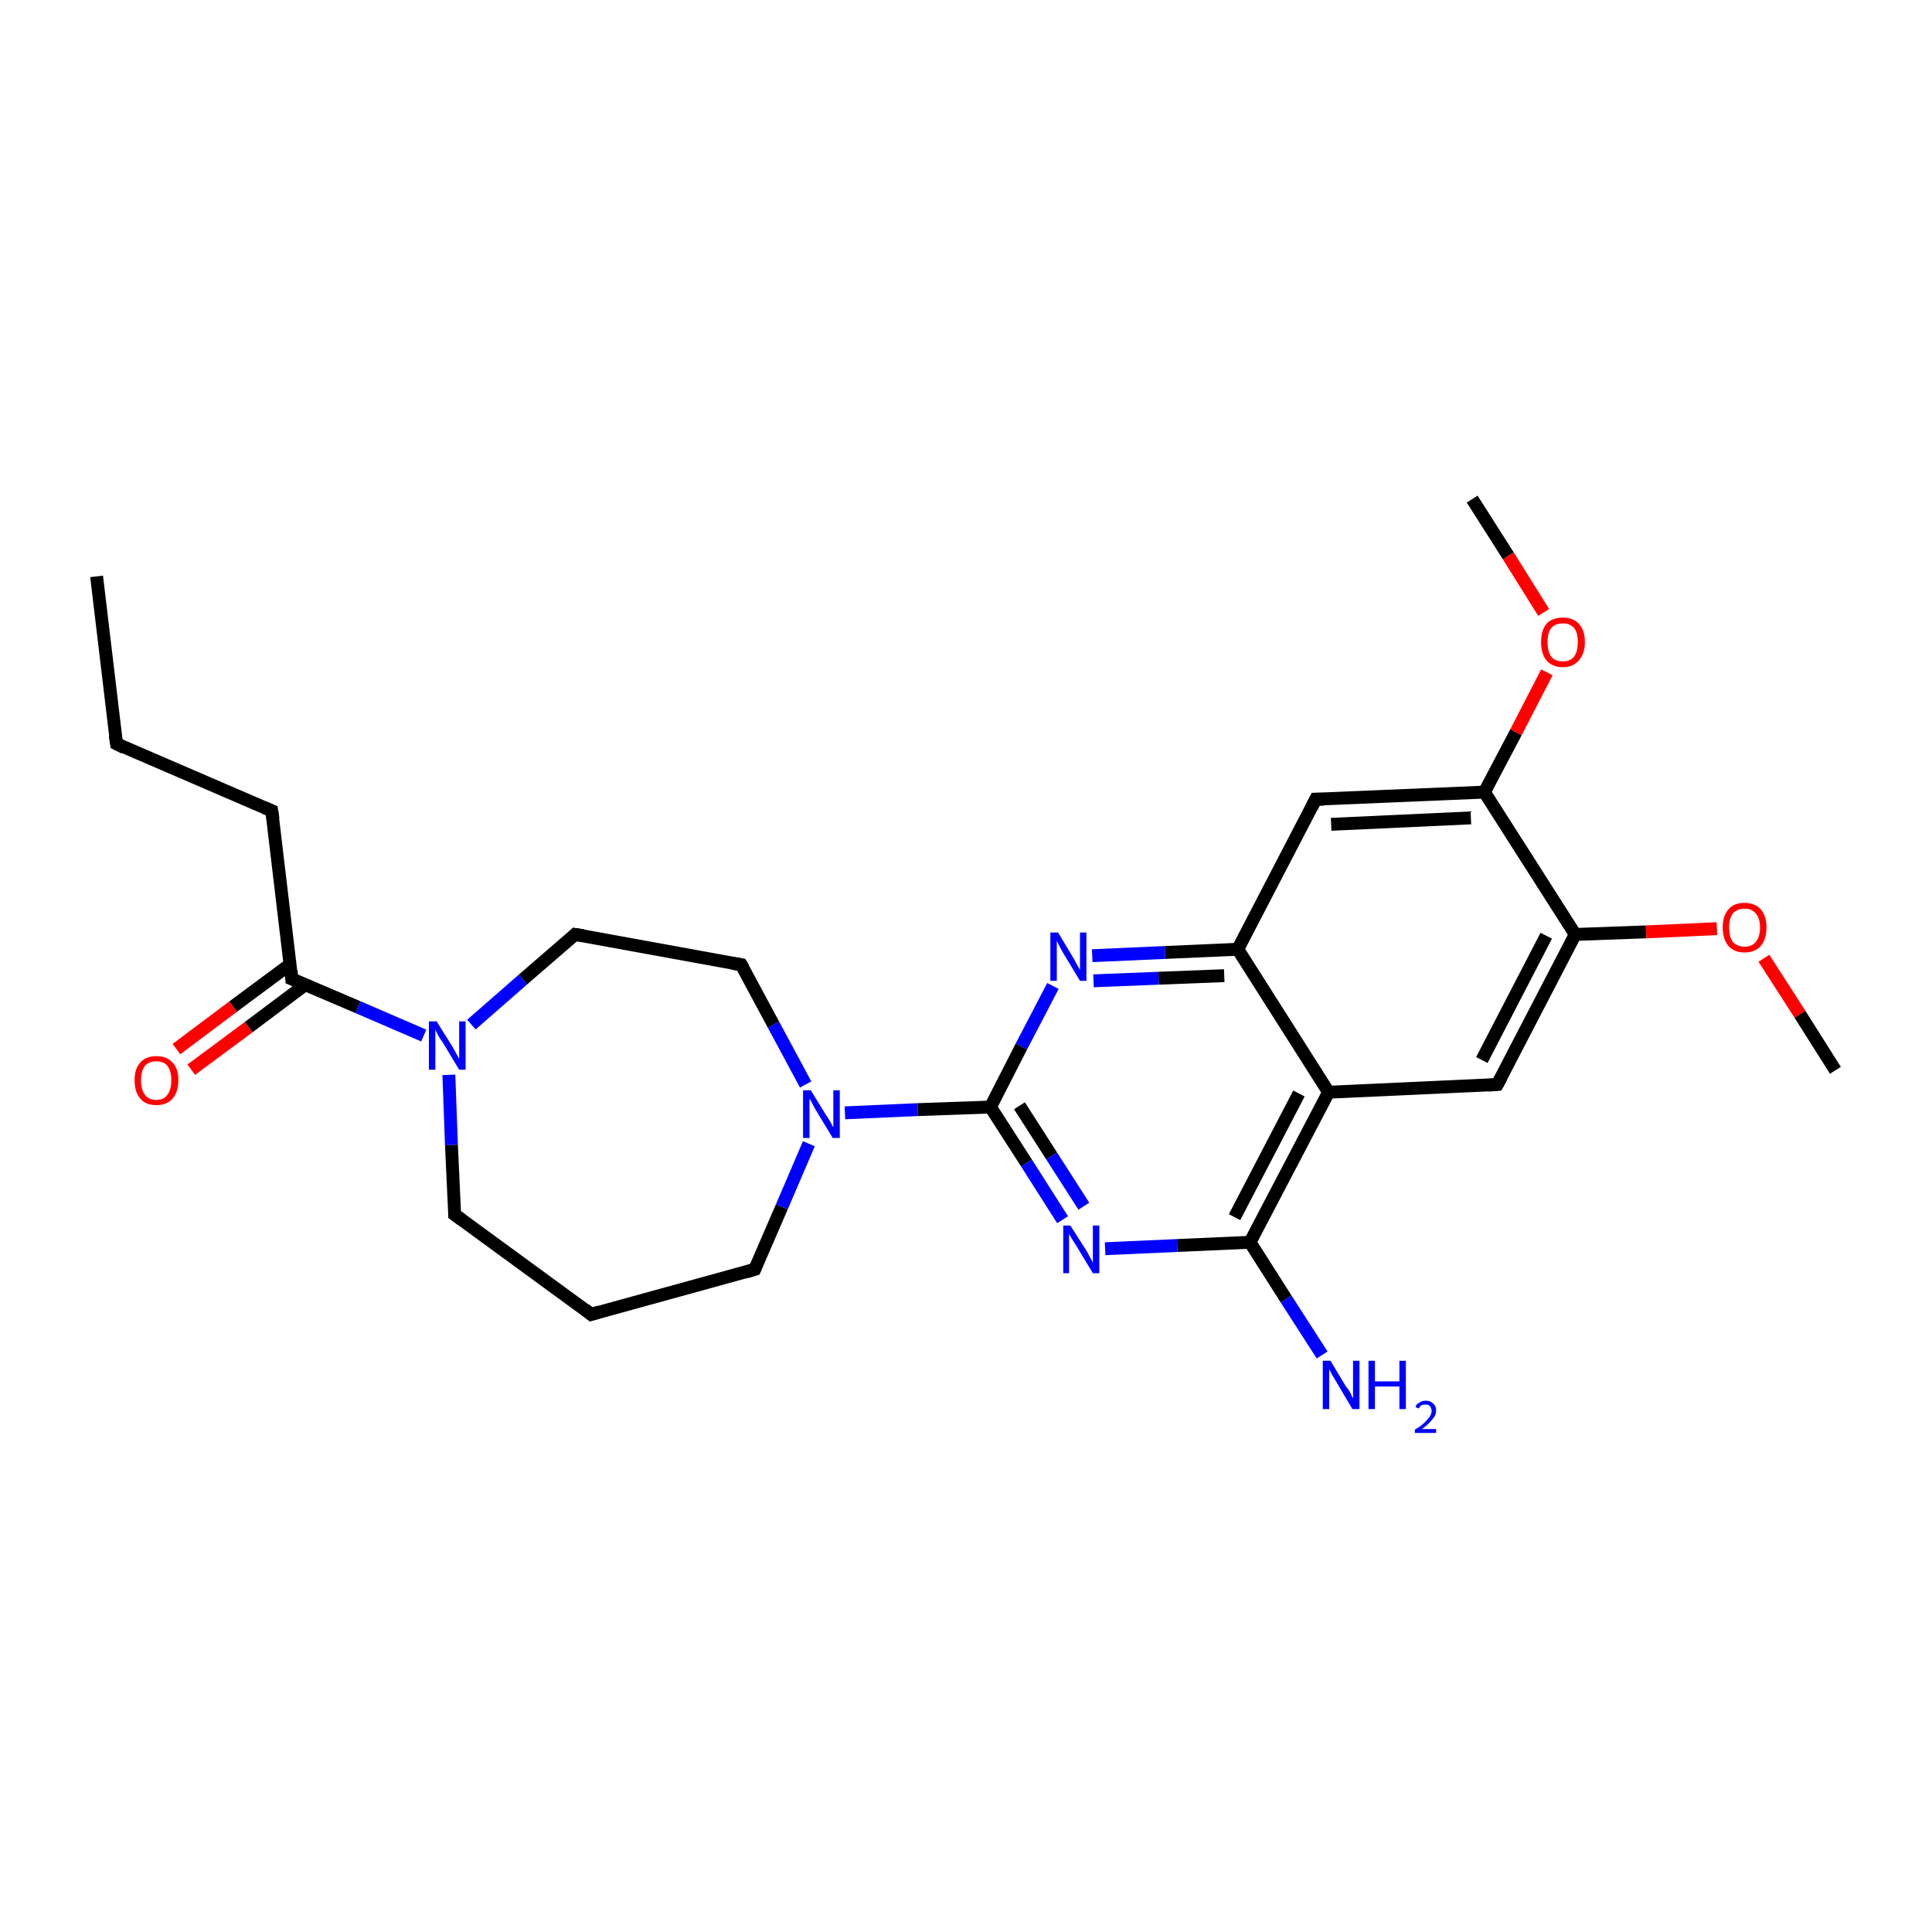 <?xml version='1.0' encoding='iso-8859-1'?>
<svg version='1.1' baseProfile='full'
              xmlns='http://www.w3.org/2000/svg'
                      xmlns:rdkit='http://www.rdkit.org/xml'
                      xmlns:xlink='http://www.w3.org/1999/xlink'
                  xml:space='preserve'
width='300px' height='300px' viewBox='0 0 300 300'>
<!-- END OF HEADER -->
<rect style='opacity:1.0;fill:#FFFFFF;stroke:none' width='300.0' height='300.0' x='0.0' y='0.0'> </rect>
<path class='bond-0 atom-0 atom-1' d='M 15.0,89.5 L 18.1,115.5' style='fill:none;fill-rule:evenodd;stroke:#000000;stroke-width:2.0px;stroke-linecap:butt;stroke-linejoin:miter;stroke-opacity:1' />
<path class='bond-1 atom-1 atom-2' d='M 18.1,115.5 L 42.2,125.9' style='fill:none;fill-rule:evenodd;stroke:#000000;stroke-width:2.0px;stroke-linecap:butt;stroke-linejoin:miter;stroke-opacity:1' />
<path class='bond-2 atom-2 atom-3' d='M 42.2,125.9 L 45.3,152.0' style='fill:none;fill-rule:evenodd;stroke:#000000;stroke-width:2.0px;stroke-linecap:butt;stroke-linejoin:miter;stroke-opacity:1' />
<path class='bond-3 atom-3 atom-4' d='M 45.1,149.7 L 36.2,156.3' style='fill:none;fill-rule:evenodd;stroke:#000000;stroke-width:2.0px;stroke-linecap:butt;stroke-linejoin:miter;stroke-opacity:1' />
<path class='bond-3 atom-3 atom-4' d='M 36.2,156.3 L 27.4,162.9' style='fill:none;fill-rule:evenodd;stroke:#FF0000;stroke-width:2.0px;stroke-linecap:butt;stroke-linejoin:miter;stroke-opacity:1' />
<path class='bond-3 atom-3 atom-4' d='M 47.4,152.9 L 38.6,159.5' style='fill:none;fill-rule:evenodd;stroke:#000000;stroke-width:2.0px;stroke-linecap:butt;stroke-linejoin:miter;stroke-opacity:1' />
<path class='bond-3 atom-3 atom-4' d='M 38.6,159.5 L 29.7,166.1' style='fill:none;fill-rule:evenodd;stroke:#FF0000;stroke-width:2.0px;stroke-linecap:butt;stroke-linejoin:miter;stroke-opacity:1' />
<path class='bond-4 atom-3 atom-5' d='M 45.3,152.0 L 55.6,156.4' style='fill:none;fill-rule:evenodd;stroke:#000000;stroke-width:2.0px;stroke-linecap:butt;stroke-linejoin:miter;stroke-opacity:1' />
<path class='bond-4 atom-3 atom-5' d='M 55.6,156.4 L 65.8,160.8' style='fill:none;fill-rule:evenodd;stroke:#0000FF;stroke-width:2.0px;stroke-linecap:butt;stroke-linejoin:miter;stroke-opacity:1' />
<path class='bond-5 atom-5 atom-6' d='M 69.7,166.9 L 70.1,177.8' style='fill:none;fill-rule:evenodd;stroke:#0000FF;stroke-width:2.0px;stroke-linecap:butt;stroke-linejoin:miter;stroke-opacity:1' />
<path class='bond-5 atom-5 atom-6' d='M 70.1,177.8 L 70.6,188.6' style='fill:none;fill-rule:evenodd;stroke:#000000;stroke-width:2.0px;stroke-linecap:butt;stroke-linejoin:miter;stroke-opacity:1' />
<path class='bond-6 atom-6 atom-7' d='M 70.6,188.6 L 91.8,204.1' style='fill:none;fill-rule:evenodd;stroke:#000000;stroke-width:2.0px;stroke-linecap:butt;stroke-linejoin:miter;stroke-opacity:1' />
<path class='bond-7 atom-7 atom-8' d='M 91.8,204.1 L 117.2,197.1' style='fill:none;fill-rule:evenodd;stroke:#000000;stroke-width:2.0px;stroke-linecap:butt;stroke-linejoin:miter;stroke-opacity:1' />
<path class='bond-8 atom-8 atom-9' d='M 117.2,197.1 L 121.4,187.4' style='fill:none;fill-rule:evenodd;stroke:#000000;stroke-width:2.0px;stroke-linecap:butt;stroke-linejoin:miter;stroke-opacity:1' />
<path class='bond-8 atom-8 atom-9' d='M 121.4,187.4 L 125.6,177.6' style='fill:none;fill-rule:evenodd;stroke:#0000FF;stroke-width:2.0px;stroke-linecap:butt;stroke-linejoin:miter;stroke-opacity:1' />
<path class='bond-9 atom-9 atom-10' d='M 131.2,172.8 L 142.5,172.3' style='fill:none;fill-rule:evenodd;stroke:#0000FF;stroke-width:2.0px;stroke-linecap:butt;stroke-linejoin:miter;stroke-opacity:1' />
<path class='bond-9 atom-9 atom-10' d='M 142.5,172.3 L 153.8,171.9' style='fill:none;fill-rule:evenodd;stroke:#000000;stroke-width:2.0px;stroke-linecap:butt;stroke-linejoin:miter;stroke-opacity:1' />
<path class='bond-10 atom-10 atom-11' d='M 153.8,171.9 L 159.4,180.6' style='fill:none;fill-rule:evenodd;stroke:#000000;stroke-width:2.0px;stroke-linecap:butt;stroke-linejoin:miter;stroke-opacity:1' />
<path class='bond-10 atom-10 atom-11' d='M 159.4,180.6 L 165.0,189.4' style='fill:none;fill-rule:evenodd;stroke:#0000FF;stroke-width:2.0px;stroke-linecap:butt;stroke-linejoin:miter;stroke-opacity:1' />
<path class='bond-10 atom-10 atom-11' d='M 158.3,171.7 L 163.3,179.5' style='fill:none;fill-rule:evenodd;stroke:#000000;stroke-width:2.0px;stroke-linecap:butt;stroke-linejoin:miter;stroke-opacity:1' />
<path class='bond-10 atom-10 atom-11' d='M 163.3,179.5 L 168.3,187.3' style='fill:none;fill-rule:evenodd;stroke:#0000FF;stroke-width:2.0px;stroke-linecap:butt;stroke-linejoin:miter;stroke-opacity:1' />
<path class='bond-11 atom-11 atom-12' d='M 171.6,193.9 L 182.8,193.4' style='fill:none;fill-rule:evenodd;stroke:#0000FF;stroke-width:2.0px;stroke-linecap:butt;stroke-linejoin:miter;stroke-opacity:1' />
<path class='bond-11 atom-11 atom-12' d='M 182.8,193.4 L 194.1,192.9' style='fill:none;fill-rule:evenodd;stroke:#000000;stroke-width:2.0px;stroke-linecap:butt;stroke-linejoin:miter;stroke-opacity:1' />
<path class='bond-12 atom-12 atom-13' d='M 194.1,192.9 L 199.7,201.7' style='fill:none;fill-rule:evenodd;stroke:#000000;stroke-width:2.0px;stroke-linecap:butt;stroke-linejoin:miter;stroke-opacity:1' />
<path class='bond-12 atom-12 atom-13' d='M 199.7,201.7 L 205.3,210.4' style='fill:none;fill-rule:evenodd;stroke:#0000FF;stroke-width:2.0px;stroke-linecap:butt;stroke-linejoin:miter;stroke-opacity:1' />
<path class='bond-13 atom-12 atom-14' d='M 194.1,192.9 L 206.3,169.6' style='fill:none;fill-rule:evenodd;stroke:#000000;stroke-width:2.0px;stroke-linecap:butt;stroke-linejoin:miter;stroke-opacity:1' />
<path class='bond-13 atom-12 atom-14' d='M 191.7,189.0 L 201.7,169.8' style='fill:none;fill-rule:evenodd;stroke:#000000;stroke-width:2.0px;stroke-linecap:butt;stroke-linejoin:miter;stroke-opacity:1' />
<path class='bond-14 atom-14 atom-15' d='M 206.3,169.6 L 232.5,168.4' style='fill:none;fill-rule:evenodd;stroke:#000000;stroke-width:2.0px;stroke-linecap:butt;stroke-linejoin:miter;stroke-opacity:1' />
<path class='bond-15 atom-15 atom-16' d='M 232.5,168.4 L 244.6,145.1' style='fill:none;fill-rule:evenodd;stroke:#000000;stroke-width:2.0px;stroke-linecap:butt;stroke-linejoin:miter;stroke-opacity:1' />
<path class='bond-15 atom-15 atom-16' d='M 230.1,164.6 L 240.1,145.3' style='fill:none;fill-rule:evenodd;stroke:#000000;stroke-width:2.0px;stroke-linecap:butt;stroke-linejoin:miter;stroke-opacity:1' />
<path class='bond-16 atom-16 atom-17' d='M 244.6,145.1 L 255.6,144.7' style='fill:none;fill-rule:evenodd;stroke:#000000;stroke-width:2.0px;stroke-linecap:butt;stroke-linejoin:miter;stroke-opacity:1' />
<path class='bond-16 atom-16 atom-17' d='M 255.6,144.7 L 266.6,144.2' style='fill:none;fill-rule:evenodd;stroke:#FF0000;stroke-width:2.0px;stroke-linecap:butt;stroke-linejoin:miter;stroke-opacity:1' />
<path class='bond-17 atom-17 atom-18' d='M 273.9,148.8 L 279.5,157.5' style='fill:none;fill-rule:evenodd;stroke:#FF0000;stroke-width:2.0px;stroke-linecap:butt;stroke-linejoin:miter;stroke-opacity:1' />
<path class='bond-17 atom-17 atom-18' d='M 279.5,157.5 L 285.0,166.2' style='fill:none;fill-rule:evenodd;stroke:#000000;stroke-width:2.0px;stroke-linecap:butt;stroke-linejoin:miter;stroke-opacity:1' />
<path class='bond-18 atom-16 atom-19' d='M 244.6,145.1 L 230.5,123.0' style='fill:none;fill-rule:evenodd;stroke:#000000;stroke-width:2.0px;stroke-linecap:butt;stroke-linejoin:miter;stroke-opacity:1' />
<path class='bond-19 atom-19 atom-20' d='M 230.5,123.0 L 235.4,113.7' style='fill:none;fill-rule:evenodd;stroke:#000000;stroke-width:2.0px;stroke-linecap:butt;stroke-linejoin:miter;stroke-opacity:1' />
<path class='bond-19 atom-19 atom-20' d='M 235.4,113.7 L 240.2,104.4' style='fill:none;fill-rule:evenodd;stroke:#FF0000;stroke-width:2.0px;stroke-linecap:butt;stroke-linejoin:miter;stroke-opacity:1' />
<path class='bond-20 atom-20 atom-21' d='M 239.7,95.1 L 234.2,86.3' style='fill:none;fill-rule:evenodd;stroke:#FF0000;stroke-width:2.0px;stroke-linecap:butt;stroke-linejoin:miter;stroke-opacity:1' />
<path class='bond-20 atom-20 atom-21' d='M 234.2,86.3 L 228.6,77.5' style='fill:none;fill-rule:evenodd;stroke:#000000;stroke-width:2.0px;stroke-linecap:butt;stroke-linejoin:miter;stroke-opacity:1' />
<path class='bond-21 atom-19 atom-22' d='M 230.5,123.0 L 204.3,124.1' style='fill:none;fill-rule:evenodd;stroke:#000000;stroke-width:2.0px;stroke-linecap:butt;stroke-linejoin:miter;stroke-opacity:1' />
<path class='bond-21 atom-19 atom-22' d='M 228.4,127.0 L 206.7,128.0' style='fill:none;fill-rule:evenodd;stroke:#000000;stroke-width:2.0px;stroke-linecap:butt;stroke-linejoin:miter;stroke-opacity:1' />
<path class='bond-22 atom-22 atom-23' d='M 204.3,124.1 L 192.2,147.4' style='fill:none;fill-rule:evenodd;stroke:#000000;stroke-width:2.0px;stroke-linecap:butt;stroke-linejoin:miter;stroke-opacity:1' />
<path class='bond-23 atom-23 atom-24' d='M 192.2,147.4 L 180.9,147.9' style='fill:none;fill-rule:evenodd;stroke:#000000;stroke-width:2.0px;stroke-linecap:butt;stroke-linejoin:miter;stroke-opacity:1' />
<path class='bond-23 atom-23 atom-24' d='M 180.9,147.9 L 169.6,148.4' style='fill:none;fill-rule:evenodd;stroke:#0000FF;stroke-width:2.0px;stroke-linecap:butt;stroke-linejoin:miter;stroke-opacity:1' />
<path class='bond-23 atom-23 atom-24' d='M 190.1,151.5 L 179.9,151.9' style='fill:none;fill-rule:evenodd;stroke:#000000;stroke-width:2.0px;stroke-linecap:butt;stroke-linejoin:miter;stroke-opacity:1' />
<path class='bond-23 atom-23 atom-24' d='M 179.9,151.9 L 169.8,152.3' style='fill:none;fill-rule:evenodd;stroke:#0000FF;stroke-width:2.0px;stroke-linecap:butt;stroke-linejoin:miter;stroke-opacity:1' />
<path class='bond-24 atom-9 atom-25' d='M 125.1,168.4 L 120.1,159.1' style='fill:none;fill-rule:evenodd;stroke:#0000FF;stroke-width:2.0px;stroke-linecap:butt;stroke-linejoin:miter;stroke-opacity:1' />
<path class='bond-24 atom-9 atom-25' d='M 120.1,159.1 L 115.1,149.8' style='fill:none;fill-rule:evenodd;stroke:#000000;stroke-width:2.0px;stroke-linecap:butt;stroke-linejoin:miter;stroke-opacity:1' />
<path class='bond-25 atom-25 atom-26' d='M 115.1,149.8 L 89.3,145.1' style='fill:none;fill-rule:evenodd;stroke:#000000;stroke-width:2.0px;stroke-linecap:butt;stroke-linejoin:miter;stroke-opacity:1' />
<path class='bond-26 atom-26 atom-5' d='M 89.3,145.1 L 81.2,152.1' style='fill:none;fill-rule:evenodd;stroke:#000000;stroke-width:2.0px;stroke-linecap:butt;stroke-linejoin:miter;stroke-opacity:1' />
<path class='bond-26 atom-26 atom-5' d='M 81.2,152.1 L 73.2,159.1' style='fill:none;fill-rule:evenodd;stroke:#0000FF;stroke-width:2.0px;stroke-linecap:butt;stroke-linejoin:miter;stroke-opacity:1' />
<path class='bond-27 atom-24 atom-10' d='M 163.5,153.1 L 158.6,162.5' style='fill:none;fill-rule:evenodd;stroke:#0000FF;stroke-width:2.0px;stroke-linecap:butt;stroke-linejoin:miter;stroke-opacity:1' />
<path class='bond-27 atom-24 atom-10' d='M 158.6,162.5 L 153.8,171.9' style='fill:none;fill-rule:evenodd;stroke:#000000;stroke-width:2.0px;stroke-linecap:butt;stroke-linejoin:miter;stroke-opacity:1' />
<path class='bond-28 atom-23 atom-14' d='M 192.2,147.4 L 206.3,169.6' style='fill:none;fill-rule:evenodd;stroke:#000000;stroke-width:2.0px;stroke-linecap:butt;stroke-linejoin:miter;stroke-opacity:1' />
<path d='M 17.9,114.2 L 18.1,115.5 L 19.3,116.1' style='fill:none;stroke:#000000;stroke-width:2.0px;stroke-linecap:butt;stroke-linejoin:miter;stroke-miterlimit:10;stroke-opacity:1;' />
<path d='M 41.0,125.4 L 42.2,125.9 L 42.4,127.2' style='fill:none;stroke:#000000;stroke-width:2.0px;stroke-linecap:butt;stroke-linejoin:miter;stroke-miterlimit:10;stroke-opacity:1;' />
<path d='M 45.2,150.7 L 45.3,152.0 L 45.8,152.2' style='fill:none;stroke:#000000;stroke-width:2.0px;stroke-linecap:butt;stroke-linejoin:miter;stroke-miterlimit:10;stroke-opacity:1;' />
<path d='M 70.6,188.1 L 70.6,188.6 L 71.7,189.4' style='fill:none;stroke:#000000;stroke-width:2.0px;stroke-linecap:butt;stroke-linejoin:miter;stroke-miterlimit:10;stroke-opacity:1;' />
<path d='M 90.8,203.3 L 91.8,204.1 L 93.1,203.7' style='fill:none;stroke:#000000;stroke-width:2.0px;stroke-linecap:butt;stroke-linejoin:miter;stroke-miterlimit:10;stroke-opacity:1;' />
<path d='M 115.9,197.5 L 117.2,197.1 L 117.4,196.6' style='fill:none;stroke:#000000;stroke-width:2.0px;stroke-linecap:butt;stroke-linejoin:miter;stroke-miterlimit:10;stroke-opacity:1;' />
<path d='M 231.2,168.5 L 232.5,168.4 L 233.1,167.3' style='fill:none;stroke:#000000;stroke-width:2.0px;stroke-linecap:butt;stroke-linejoin:miter;stroke-miterlimit:10;stroke-opacity:1;' />
<path d='M 205.6,124.1 L 204.3,124.1 L 203.7,125.3' style='fill:none;stroke:#000000;stroke-width:2.0px;stroke-linecap:butt;stroke-linejoin:miter;stroke-miterlimit:10;stroke-opacity:1;' />
<path d='M 115.4,150.3 L 115.1,149.8 L 113.8,149.6' style='fill:none;stroke:#000000;stroke-width:2.0px;stroke-linecap:butt;stroke-linejoin:miter;stroke-miterlimit:10;stroke-opacity:1;' />
<path d='M 90.6,145.3 L 89.3,145.1 L 88.9,145.5' style='fill:none;stroke:#000000;stroke-width:2.0px;stroke-linecap:butt;stroke-linejoin:miter;stroke-miterlimit:10;stroke-opacity:1;' />
<path class='atom-4' d='M 20.9 167.7
Q 20.9 165.9, 21.8 165.0
Q 22.6 164.0, 24.3 164.0
Q 25.9 164.0, 26.8 165.0
Q 27.7 165.9, 27.7 167.7
Q 27.7 169.5, 26.8 170.6
Q 25.9 171.6, 24.3 171.6
Q 22.6 171.6, 21.8 170.6
Q 20.9 169.6, 20.9 167.7
M 24.3 170.8
Q 25.4 170.8, 26.0 170.0
Q 26.6 169.2, 26.6 167.7
Q 26.6 166.3, 26.0 165.5
Q 25.4 164.8, 24.3 164.8
Q 23.1 164.8, 22.5 165.5
Q 21.9 166.3, 21.9 167.7
Q 21.9 169.2, 22.5 170.0
Q 23.1 170.8, 24.3 170.8
' fill='#FF0000'/>
<path class='atom-5' d='M 67.8 158.6
L 70.3 162.6
Q 70.5 163.0, 70.9 163.7
Q 71.3 164.4, 71.3 164.4
L 71.3 158.6
L 72.3 158.6
L 72.3 166.1
L 71.3 166.1
L 68.7 161.8
Q 68.3 161.3, 68.0 160.7
Q 67.7 160.1, 67.6 159.9
L 67.6 166.1
L 66.6 166.1
L 66.6 158.6
L 67.8 158.6
' fill='#0000FF'/>
<path class='atom-9' d='M 125.9 169.3
L 128.3 173.2
Q 128.6 173.6, 129.0 174.3
Q 129.3 175.0, 129.4 175.0
L 129.4 169.3
L 130.4 169.3
L 130.4 176.7
L 129.3 176.7
L 126.7 172.4
Q 126.4 171.9, 126.1 171.3
Q 125.8 170.7, 125.7 170.6
L 125.7 176.7
L 124.7 176.7
L 124.7 169.3
L 125.9 169.3
' fill='#0000FF'/>
<path class='atom-11' d='M 166.2 190.3
L 168.7 194.2
Q 168.9 194.6, 169.3 195.3
Q 169.7 196.0, 169.7 196.1
L 169.7 190.3
L 170.7 190.3
L 170.7 197.7
L 169.7 197.7
L 167.1 193.4
Q 166.8 192.9, 166.4 192.3
Q 166.1 191.8, 166.0 191.6
L 166.0 197.7
L 165.1 197.7
L 165.1 190.3
L 166.2 190.3
' fill='#0000FF'/>
<path class='atom-13' d='M 206.6 211.3
L 209.0 215.3
Q 209.3 215.6, 209.7 216.3
Q 210.0 217.1, 210.1 217.1
L 210.1 211.3
L 211.1 211.3
L 211.1 218.8
L 210.0 218.8
L 207.4 214.4
Q 207.1 213.9, 206.8 213.4
Q 206.5 212.8, 206.4 212.6
L 206.4 218.8
L 205.4 218.8
L 205.4 211.3
L 206.6 211.3
' fill='#0000FF'/>
<path class='atom-13' d='M 212.5 211.3
L 213.5 211.3
L 213.5 214.5
L 217.3 214.5
L 217.3 211.3
L 218.3 211.3
L 218.3 218.8
L 217.3 218.8
L 217.3 215.3
L 213.5 215.3
L 213.5 218.8
L 212.5 218.8
L 212.5 211.3
' fill='#0000FF'/>
<path class='atom-13' d='M 219.8 218.5
Q 219.9 218.0, 220.4 217.8
Q 220.8 217.5, 221.4 217.5
Q 222.1 217.5, 222.5 217.9
Q 223.0 218.3, 223.0 219.0
Q 223.0 219.8, 222.4 220.4
Q 221.9 221.1, 220.8 221.9
L 223.0 221.9
L 223.0 222.5
L 219.7 222.5
L 219.7 222.0
Q 220.7 221.4, 221.2 220.9
Q 221.7 220.4, 222.0 220.0
Q 222.3 219.5, 222.3 219.1
Q 222.3 218.6, 222.0 218.3
Q 221.8 218.1, 221.4 218.1
Q 221.0 218.1, 220.7 218.2
Q 220.5 218.4, 220.3 218.7
L 219.8 218.5
' fill='#0000FF'/>
<path class='atom-17' d='M 267.5 144.0
Q 267.5 142.2, 268.4 141.2
Q 269.2 140.2, 270.9 140.2
Q 272.5 140.2, 273.4 141.2
Q 274.3 142.2, 274.3 144.0
Q 274.3 145.8, 273.4 146.9
Q 272.5 147.9, 270.9 147.9
Q 269.3 147.9, 268.4 146.9
Q 267.5 145.8, 267.5 144.0
M 270.9 147.0
Q 272.0 147.0, 272.6 146.3
Q 273.3 145.5, 273.3 144.0
Q 273.3 142.6, 272.6 141.8
Q 272.0 141.1, 270.9 141.1
Q 269.8 141.1, 269.1 141.8
Q 268.5 142.6, 268.5 144.0
Q 268.5 145.5, 269.1 146.3
Q 269.8 147.0, 270.9 147.0
' fill='#FF0000'/>
<path class='atom-20' d='M 239.3 99.7
Q 239.3 97.9, 240.1 96.9
Q 241.0 95.9, 242.7 95.9
Q 244.3 95.9, 245.2 96.9
Q 246.1 97.9, 246.1 99.7
Q 246.1 101.5, 245.2 102.5
Q 244.3 103.6, 242.7 103.6
Q 241.0 103.6, 240.1 102.5
Q 239.3 101.5, 239.3 99.7
M 242.7 102.7
Q 243.8 102.7, 244.4 102.0
Q 245.0 101.2, 245.0 99.7
Q 245.0 98.2, 244.4 97.5
Q 243.8 96.8, 242.7 96.8
Q 241.5 96.8, 240.9 97.5
Q 240.3 98.2, 240.3 99.7
Q 240.3 101.2, 240.9 102.0
Q 241.5 102.7, 242.7 102.7
' fill='#FF0000'/>
<path class='atom-24' d='M 164.3 144.8
L 166.7 148.8
Q 166.9 149.2, 167.3 149.9
Q 167.7 150.6, 167.7 150.6
L 167.7 144.8
L 168.7 144.8
L 168.7 152.3
L 167.7 152.3
L 165.1 148.0
Q 164.8 147.5, 164.5 146.9
Q 164.2 146.3, 164.1 146.1
L 164.1 152.3
L 163.1 152.3
L 163.1 144.8
L 164.3 144.8
' fill='#0000FF'/>
</svg>
